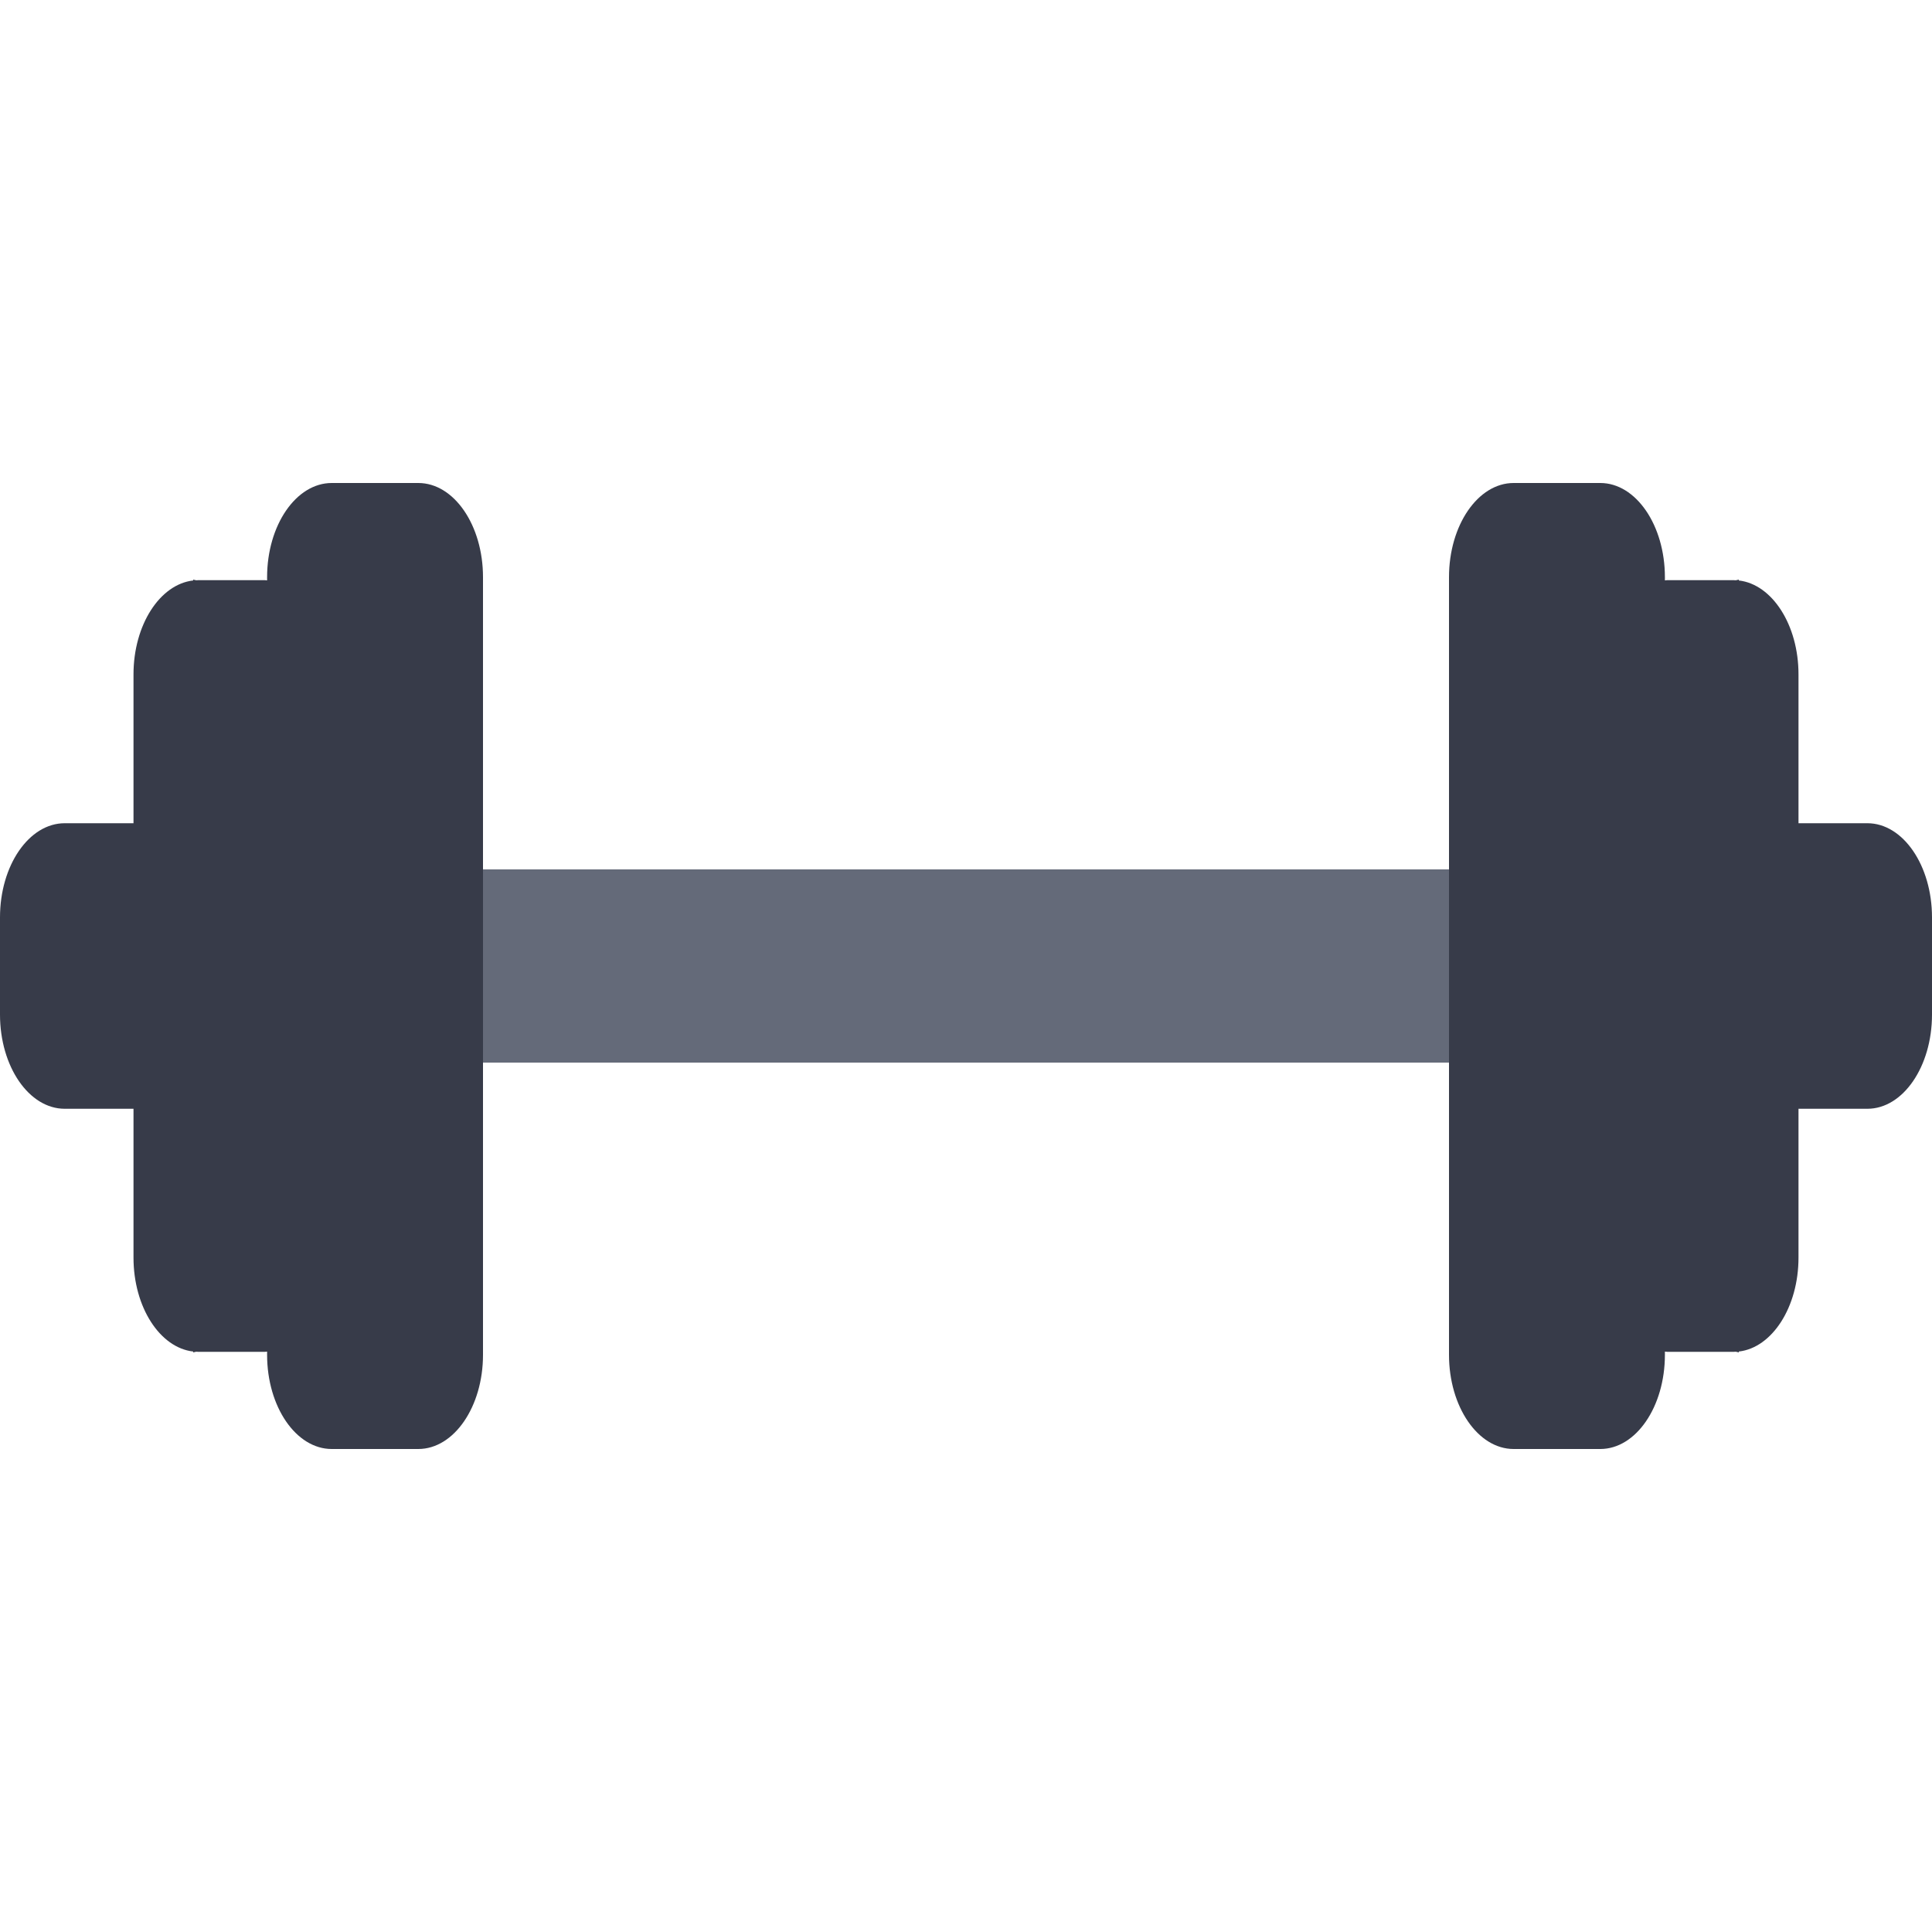 <svg width="20" height="20" viewBox="0 0 20 20" fill="none" xmlns="http://www.w3.org/2000/svg">
<path fill-rule="evenodd" clip-rule="evenodd" d="M19.331 8.522H18.618V6.981C18.618 6.469 18.345 6.048 18 6.009V6L17.97 6.007C17.962 6.006 17.955 6.006 17.948 6.006H17.257C17.253 6.006 17.249 6.007 17.245 6.007C17.242 6.007 17.238 6.008 17.235 6.008V5.975C17.235 5.437 16.935 5 16.566 5L15.669 5C15.3 5 15 5.437 15 5.975V9H5V5.975C5 5.437 4.7 5 4.33 5L3.434 5C3.065 5 2.765 5.437 2.765 5.975V6.008C2.761 6.008 2.758 6.007 2.755 6.007C2.751 6.007 2.747 6.006 2.743 6.006H2.052C2.045 6.006 2.038 6.006 2.03 6.007L2 6V6.009C1.655 6.048 1.382 6.469 1.382 6.981V8.522H0.67C0.3 8.522 0 8.959 0 9.497V10.503C0 11.041 0.3 11.478 0.67 11.478H1.382V13.019C1.382 13.531 1.655 13.952 2 13.991V14L2.03 13.993C2.038 13.994 2.045 13.994 2.052 13.994H2.743C2.747 13.994 2.751 13.993 2.755 13.993L2.755 13.993C2.758 13.993 2.761 13.992 2.765 13.992V14.025C2.765 14.563 3.065 15 3.434 15L4.33 15C4.7 15 5 14.562 5 14.025V11H15V14.025C15 14.562 15.3 15 15.669 15L16.566 15C16.935 15 17.235 14.563 17.235 14.025V13.992L17.241 13.992L17.245 13.993L17.252 13.993L17.257 13.994H17.948C17.955 13.994 17.962 13.994 17.97 13.993L18 14V13.991C18.345 13.952 18.618 13.531 18.618 13.019V11.478H19.331C19.7 11.478 20 11.041 20 10.503V9.497C20 8.959 19.7 8.522 19.331 8.522Z" fill="#373B49"/>
<rect x="5" y="9" width="10" height="2" fill="#646A79"/>
</svg>

